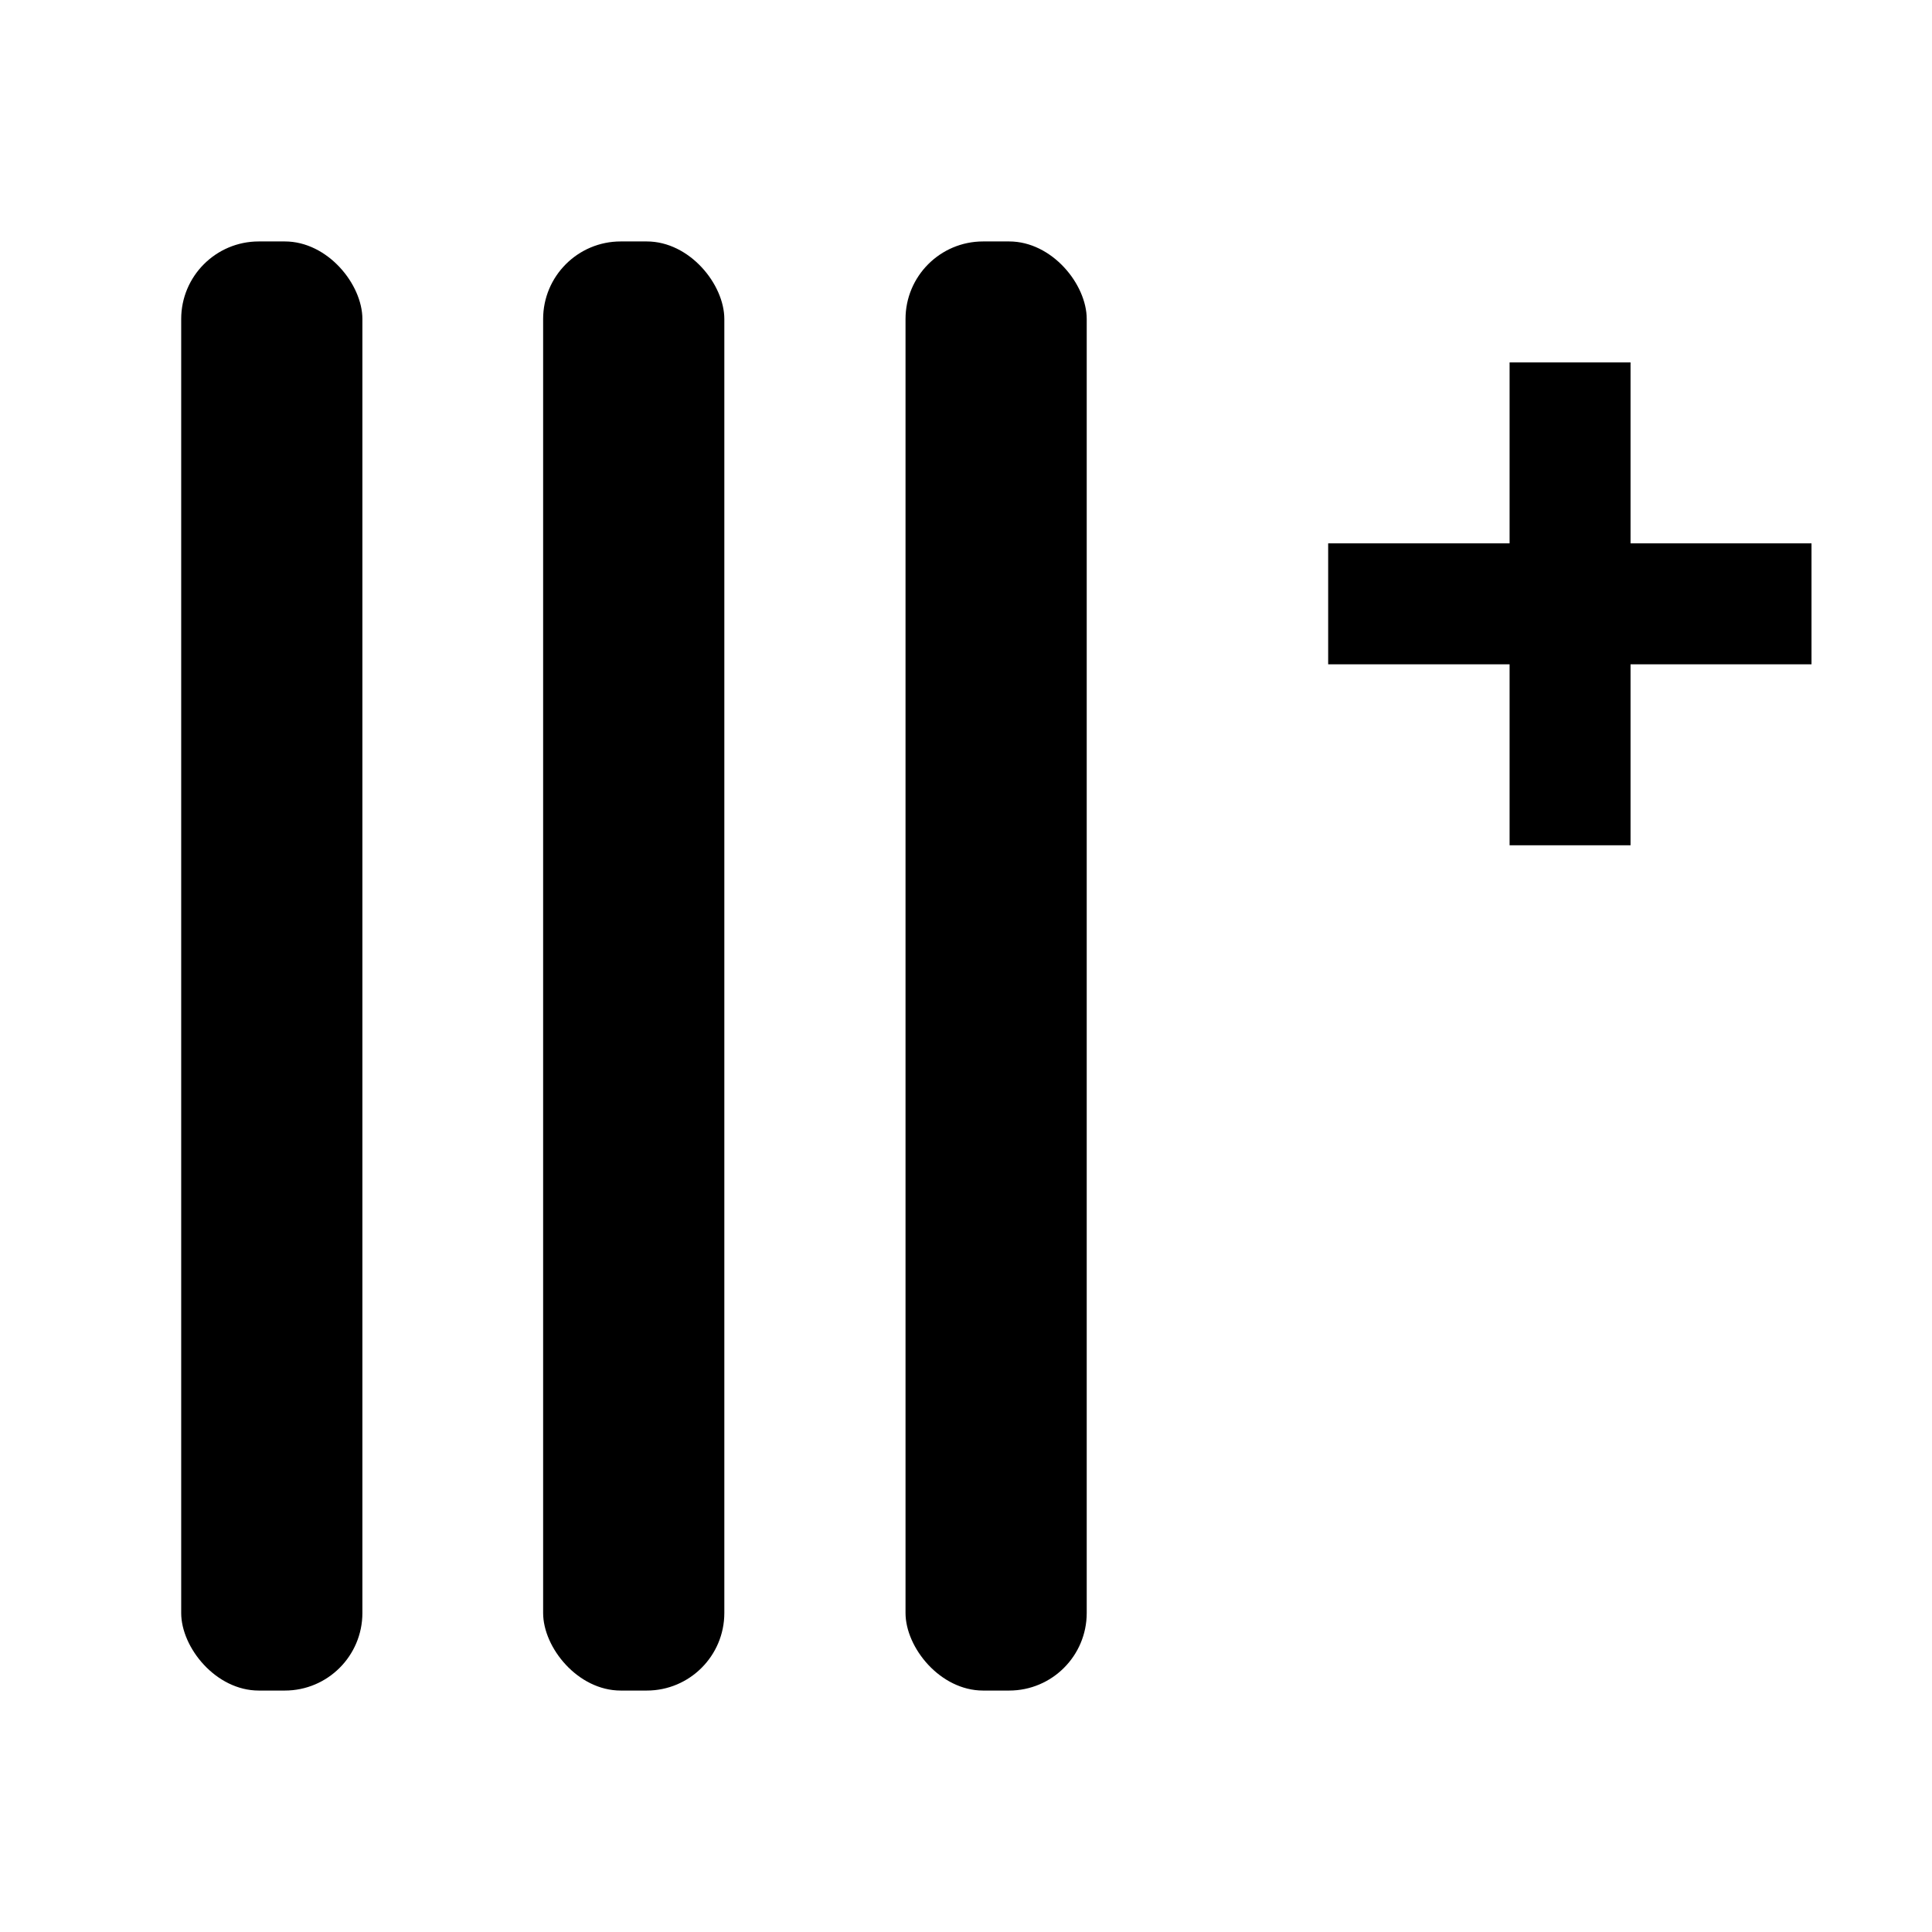 <?xml version="1.0" encoding="UTF-8" standalone="no"?>
<!-- Created with Inkscape (http://www.inkscape.org/) -->

<svg
   width="16"
   height="16"
   viewBox="0 0 4.233 4.233"
   version="1.1"
   id="svg99"
   xmlns="http://www.w3.org/2000/svg"
   xmlns:svg="http://www.w3.org/2000/svg">
  <defs
     id="defs96" />
  <g
     id="layer1">
    <rect
       style="fill:#000000;stroke-width:0.245"
       id="rect70"
       height="3.175"
       x="1.984"
       y="0.529"
       ry="0.17"
       width="0.397" />
    <rect
       style="fill:#000000;stroke-width:0.245"
       id="rect70-7"
       height="3.175"
       x="0.397"
       y="0.529"
       ry="0.17"
       width="0.397" />
    <rect
       style="fill:#000000;stroke-width:0.245"
       id="rect70-5"
       height="3.175"
       x="1.19"
       y="0.529"
       ry="0.17"
       width="0.397" />
    <path
       style="fill:none;stroke:#000000;stroke-width:0.265px;stroke-linecap:butt;stroke-linejoin:miter;stroke-opacity:1"
       d="M 3.969,1.323 H 2.91 v 0"
       id="path477" />
    <path
       style="fill:none;stroke:#000000;stroke-width:0.265px;stroke-linecap:butt;stroke-linejoin:miter;stroke-opacity:1"
       d="M 3.44,0.794 V 1.852"
       id="path502" />
  </g>
</svg>
